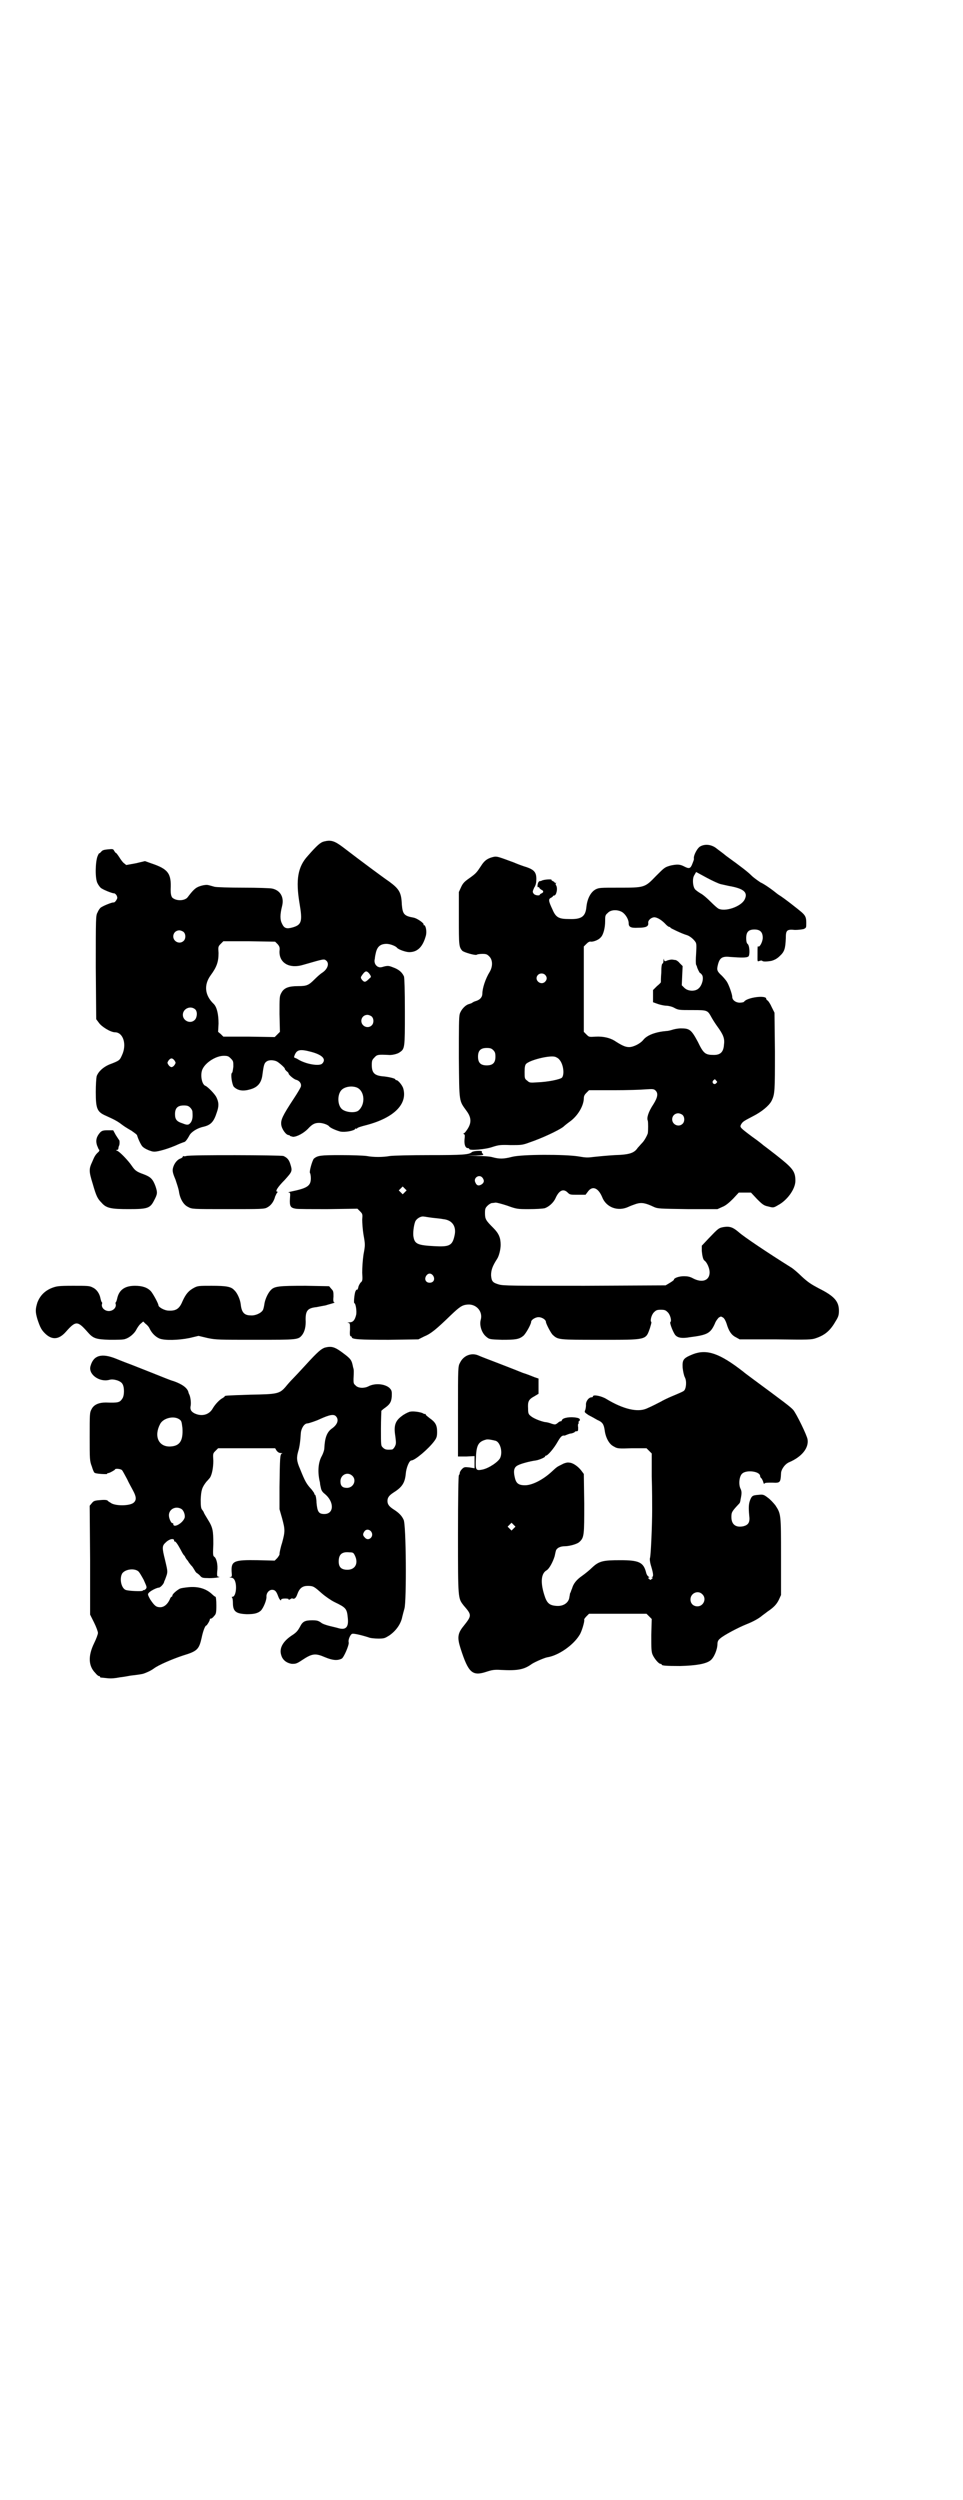 <?xml version="1.0" standalone="no"?>
<!DOCTYPE svg PUBLIC "-//W3C//DTD SVG 20010904//EN"
 "http://www.w3.org/TR/2001/REC-SVG-20010904/DTD/svg10.dtd">
<svg version="1.0" xmlns="http://www.w3.org/2000/svg"
 width="1106pt" height="2870pt" viewBox="0 0 1106 2870"
 preserveAspectRatio="xMidYMid meet">
<g transform="translate(0,2870) scale(0.5,-0.5)"
fill="#000000" stroke="none">
<path d="M744 3808 c-8 -2 -16 -9 -37 -33 -23 -25 -28 -55 -19 -109 7 -41 5
-49 -15 -55 -14 -4 -20 -3 -25 8 -5 9 -5 21 0 41 5 20 -4 36 -23 40 -5 1 -34
2 -66 2 -32 0 -62 1 -66 2 -11 3 -14 4 -15 4 -3 1 -12 0 -20 -3 -9 -3 -15 -9
-27 -25 -7 -9 -28 -9 -36 0 -2 4 -3 8 -3 18 2 37 -6 47 -45 60 l-14 5 -21 -5
-22 -4 -5 4 c-3 2 -8 9 -11 14 -4 6 -7 10 -8 10 -1 0 -2 2 -4 5 -2 4 -3 4 -14
3 -10 -1 -13 -2 -16 -6 -2 -2 -4 -4 -4 -3 0 1 -2 -2 -4 -7 -5 -13 -6 -51 0
-62 2 -4 5 -8 7 -10 4 -4 26 -13 31 -13 2 0 4 -2 6 -5 2 -5 2 -6 -1 -11 -2 -3
-4 -5 -6 -5 -3 1 -25 -8 -30 -12 -2 -2 -5 -6 -7 -11 -4 -7 -4 -12 -4 -126 l1
-119 6 -8 c6 -9 27 -22 37 -22 19 0 28 -28 16 -53 -5 -11 -5 -12 -29 -21 -14
-6 -25 -16 -29 -27 -1 -5 -2 -20 -2 -36 0 -39 3 -46 24 -55 20 -9 27 -13 36
-20 5 -4 15 -10 22 -14 7 -5 13 -9 13 -11 3 -10 10 -24 13 -26 5 -5 20 -11 25
-11 9 -1 38 8 57 17 7 3 13 5 13 5 2 0 6 4 12 15 4 8 18 17 32 20 17 4 24 11
31 33 5 14 5 23 -1 35 -4 8 -20 24 -25 26 -9 3 -13 28 -6 40 8 15 31 29 48 29
9 0 11 -1 16 -6 6 -6 6 -7 6 -19 -1 -8 -2 -14 -3 -14 -4 -2 0 -27 4 -32 9 -9
21 -11 38 -6 18 5 26 16 28 35 3 22 4 26 11 30 6 3 16 2 22 -1 7 -4 21 -17 18
-17 0 0 1 -2 4 -5 3 -2 5 -5 5 -5 -2 -2 12 -14 17 -15 8 -2 13 -9 11 -16 -1
-3 -8 -15 -16 -27 -27 -41 -30 -49 -29 -60 1 -10 11 -24 17 -24 2 0 3 -1 3 -2
0 0 3 -1 7 -2 9 0 24 8 34 18 10 11 16 14 26 14 8 0 20 -4 23 -8 3 -4 18 -10
26 -12 12 -2 31 2 34 6 1 2 2 2 2 1 0 -1 1 -1 2 0 0 2 10 5 22 8 64 17 95 49
84 85 -3 8 -12 18 -15 18 -2 0 -3 1 -3 2 0 2 -16 6 -30 7 -18 2 -24 8 -24 26
0 10 1 12 6 17 6 7 9 7 32 6 7 -1 21 2 26 6 12 8 12 10 12 92 0 54 -1 77 -2
82 -4 9 -11 16 -25 21 -10 4 -12 4 -21 2 -9 -3 -11 -2 -15 0 -6 4 -8 11 -6 18
0 2 1 8 2 12 3 15 10 22 25 22 8 0 21 -5 24 -9 3 -4 20 -10 28 -10 19 0 31 12
38 37 3 10 0 25 -4 25 -2 0 -2 1 -1 1 2 3 -14 14 -22 16 -23 4 -26 8 -28 30
-1 28 -6 36 -29 53 -12 8 -66 48 -105 78 -21 16 -29 18 -45 14z m-322 -208 c5
-5 5 -15 0 -20 -9 -9 -24 -2 -24 10 0 8 6 14 14 14 3 0 8 -2 10 -4z m216 -28
c4 -5 5 -7 4 -16 -1 -27 23 -41 55 -31 49 14 47 14 53 9 7 -7 2 -20 -11 -28
-3 -2 -10 -8 -16 -14 -14 -14 -18 -16 -38 -16 -22 0 -33 -4 -39 -16 -4 -7 -4
-11 -4 -48 l1 -41 -6 -6 -6 -6 -59 1 -59 0 -6 6 -6 5 1 19 c0 22 -4 38 -11 45
-21 20 -23 44 -7 66 14 19 18 31 18 51 -1 14 -1 15 5 21 l6 6 60 0 59 -1 6 -6z
m210 -67 c5 -7 5 -8 1 -11 -10 -10 -12 -10 -18 -3 -3 5 -3 5 2 12 6 8 9 9 15
2z m-400 -82 c6 -5 5 -18 0 -24 -10 -11 -28 -3 -28 11 0 14 17 22 28 13z m406
-17 c5 -5 5 -15 0 -20 -9 -9 -24 -2 -24 10 0 8 6 14 14 14 3 0 8 -2 10 -4z
m-139 -81 c26 -7 35 -17 25 -27 -6 -6 -35 -2 -54 9 -3 2 -7 4 -8 4 -3 1 -3 2
-1 7 5 12 12 14 38 7z m-314 -20 c3 -5 3 -5 0 -10 -2 -3 -5 -5 -7 -5 -2 0 -5
2 -7 5 -3 5 -3 5 0 10 2 3 5 5 7 5 2 0 5 -2 7 -5z m419 -62 c18 -8 20 -39 3
-53 -8 -6 -31 -4 -39 5 -9 10 -9 32 0 42 7 8 24 11 36 6z m-383 -46 c3 -3 5
-7 5 -9 1 -14 0 -18 -3 -24 -5 -7 -8 -8 -20 -3 -13 4 -17 9 -17 21 0 14 6 20
20 20 8 0 11 -1 15 -5z"/>
<path d="M1609 3797 c-7 -3 -17 -22 -15 -29 0 -2 -2 -7 -4 -12 -4 -10 -7 -11
-17 -6 -11 6 -17 6 -32 3 -14 -4 -14 -4 -34 -24 -26 -27 -26 -27 -86 -27 -42
0 -45 0 -53 -4 -11 -6 -19 -21 -21 -40 -2 -22 -11 -29 -39 -28 -24 0 -31 3
-39 22 -9 19 -10 24 -3 27 2 1 4 3 4 3 0 1 1 2 3 2 5 0 9 17 4 24 -1 1 -1 3 0
4 1 2 1 2 -1 1 -1 -1 -2 0 -2 1 0 1 -2 2 -4 3 -2 1 -4 2 -3 3 1 2 -18 1 -23
-2 -2 -1 -4 -1 -4 -1 0 1 -1 0 -3 -2 -3 -5 -3 -13 -1 -12 1 1 3 0 3 -2 1 -1 3
-3 5 -4 5 -2 5 -6 0 -8 -2 -1 -4 -2 -4 -3 0 -3 -11 -2 -14 2 -3 4 -3 5 1 14 4
6 5 12 5 20 0 15 -5 21 -22 27 -7 2 -21 7 -30 11 -35 13 -38 14 -45 13 -14 -3
-22 -8 -30 -21 -10 -15 -11 -17 -28 -29 -10 -7 -14 -11 -18 -20 l-5 -11 0 -60
c0 -62 0 -66 8 -75 5 -4 30 -11 33 -9 1 1 7 2 13 2 9 0 11 -1 16 -6 8 -8 8
-23 1 -35 -10 -16 -17 -38 -17 -50 0 -8 -5 -14 -14 -17 -4 -1 -8 -3 -9 -4 -1
-1 -4 -2 -7 -3 -9 -2 -19 -13 -22 -23 -2 -7 -2 -33 -2 -101 1 -104 0 -97 18
-122 11 -15 11 -27 2 -41 -4 -6 -7 -10 -9 -10 -1 0 -1 -1 1 -2 2 -1 2 -4 1
-12 -1 -12 2 -20 8 -20 2 0 3 -1 3 -2 0 -4 38 -1 54 5 13 4 17 5 41 4 24 0 27
0 43 6 27 9 66 27 78 36 2 2 8 7 15 12 18 13 31 35 32 52 0 6 1 9 6 14 l6 6
56 0 c31 0 64 1 74 2 17 1 19 1 23 -3 6 -6 5 -15 -5 -31 -12 -18 -16 -32 -13
-38 1 -4 1 -22 0 -29 -2 -6 -8 -17 -13 -22 -3 -3 -7 -8 -10 -11 -8 -12 -18
-16 -53 -17 -17 -1 -38 -3 -47 -4 -15 -2 -19 -2 -36 1 -31 5 -130 5 -153 -1
-19 -5 -29 -5 -44 -1 -6 2 -22 3 -35 3 l-24 1 20 0 c17 1 19 1 16 4 -2 2 -3 4
-2 5 2 3 -19 2 -23 -1 -6 -6 -21 -7 -98 -7 -42 0 -83 -1 -90 -2 -17 -3 -38 -3
-54 0 -7 1 -34 2 -59 2 -48 0 -53 -1 -62 -8 -4 -5 -11 -30 -9 -33 1 -1 2 -7 2
-12 0 -18 -8 -23 -47 -31 -4 -1 -6 -2 -4 -2 4 0 4 -1 3 -14 -1 -17 1 -21 13
-23 3 -1 37 -1 74 -1 l68 1 6 -6 c6 -6 6 -7 5 -19 0 -7 1 -23 3 -35 4 -22 4
-24 0 -45 -2 -14 -3 -30 -3 -42 1 -17 1 -19 -4 -23 -2 -3 -5 -8 -5 -11 -1 -3
-2 -6 -3 -5 -1 1 -3 -2 -4 -5 -2 -6 -4 -26 -2 -26 3 0 6 -19 4 -27 -3 -12 -7
-17 -16 -17 -4 0 -5 -1 -2 -1 4 -1 4 -2 4 -16 -1 -11 0 -15 2 -15 1 0 2 -1 2
-2 0 -5 18 -6 85 -6 l68 1 14 7 c15 6 28 17 60 48 22 21 27 24 40 25 20 1 35
-17 29 -36 -3 -13 3 -30 13 -38 7 -6 8 -6 36 -7 31 0 39 1 49 9 6 5 18 27 18
32 0 5 10 11 17 11 8 0 17 -6 17 -11 0 -4 12 -27 16 -30 12 -11 13 -11 108
-11 109 0 105 -1 115 27 2 7 4 13 3 14 -3 2 0 16 6 22 5 5 7 6 16 6 9 0 11 -1
16 -6 6 -6 9 -20 6 -22 -3 -2 8 -28 12 -31 6 -6 16 -7 33 -4 40 5 47 9 57 31
2 6 7 12 9 14 5 3 5 3 10 0 3 -2 6 -8 8 -14 5 -17 11 -26 21 -31 l9 -5 82 0
c77 -1 83 -1 94 3 20 7 32 17 44 38 7 11 8 15 8 25 0 22 -12 34 -46 51 -17 9
-25 14 -39 27 -9 9 -20 18 -23 20 -56 35 -111 72 -122 82 -13 11 -20 14 -34
12 -12 -2 -13 -3 -35 -26 l-16 -17 0 -12 c1 -11 3 -20 6 -22 6 -4 12 -18 12
-27 0 -19 -17 -25 -38 -14 -7 4 -13 5 -21 5 -11 0 -23 -4 -23 -8 0 -1 -4 -4
-9 -7 l-10 -6 -186 -1 c-165 0 -187 0 -197 3 -14 4 -17 7 -18 21 0 12 3 21 14
38 4 6 8 21 8 32 0 16 -4 26 -17 39 -17 17 -19 20 -19 34 0 10 1 12 6 17 3 3
8 6 10 6 3 0 7 1 9 1 2 0 14 -3 26 -7 22 -8 24 -8 50 -8 16 0 31 1 36 2 9 3
20 12 25 23 8 18 18 23 28 13 5 -5 6 -5 23 -5 l18 0 6 8 c10 13 23 8 32 -13 9
-24 36 -34 60 -23 4 2 12 5 18 7 13 4 22 2 41 -7 9 -4 12 -4 78 -5 l68 0 11 5
c8 3 16 10 25 19 l13 14 14 0 14 0 14 -15 c13 -13 16 -15 26 -17 11 -3 12 -3
22 3 21 11 40 37 40 56 0 22 -6 29 -44 59 -14 11 -26 20 -30 23 -1 1 -12 10
-25 19 -28 21 -29 22 -26 28 4 7 6 8 27 19 20 10 37 24 43 35 8 16 8 22 8 114
l-1 89 -7 14 c-3 7 -8 14 -9 14 -2 1 -3 3 -3 4 0 9 -45 3 -51 -7 -1 -1 -5 -2
-10 -2 -9 0 -17 6 -17 13 0 6 -8 29 -13 36 -2 3 -7 9 -11 13 -11 10 -12 13 -9
25 4 16 10 20 28 18 27 -2 38 -2 42 1 4 3 3 26 -2 29 -2 2 -3 6 -3 13 0 14 5
20 19 20 13 0 19 -6 19 -19 0 -9 -7 -22 -10 -20 -2 1 -2 1 -2 -17 0 -19 -1
-18 5 -16 3 1 5 1 6 0 1 -2 10 -2 21 0 7 2 13 5 19 11 11 10 13 17 14 41 0 18
2 21 21 19 8 0 15 1 20 2 6 3 6 3 6 14 0 13 -2 17 -11 25 -7 6 -41 33 -53 40
-3 2 -10 8 -17 13 -7 5 -17 12 -24 15 -6 4 -16 11 -21 16 -8 8 -22 19 -58 45
-7 6 -17 13 -22 17 -11 9 -26 11 -37 5z m47 -87 c5 -1 13 -3 18 -4 35 -6 45
-15 36 -32 -9 -16 -45 -28 -60 -20 -2 1 -10 8 -18 16 -7 7 -17 16 -23 19 -5 3
-12 8 -13 10 -5 7 -6 25 -1 32 l4 7 24 -13 c13 -7 28 -14 33 -15z m-227 -64
c8 -5 15 -17 15 -25 0 -9 4 -12 22 -11 18 0 24 3 23 11 -1 6 7 13 14 13 7 0
18 -7 27 -17 3 -3 6 -5 7 -5 2 0 3 -1 3 -2 0 -1 27 -14 38 -17 6 -2 14 -8 19
-15 3 -4 3 -8 2 -27 -1 -13 -1 -24 0 -26 1 -2 2 -4 2 -5 1 -4 6 -14 7 -14 1 0
3 -2 5 -5 4 -8 -1 -24 -8 -30 -8 -8 -25 -7 -33 1 l-6 6 1 22 1 22 -7 7 c-3 4
-8 7 -10 7 -2 0 -6 1 -8 1 -2 0 -7 -1 -10 -2 -6 -3 -7 -2 -8 2 0 3 -1 2 -1 -2
0 -4 -1 -7 -2 -7 -2 -1 -3 -7 -3 -21 -1 -11 -1 -21 -1 -22 0 -1 -4 -5 -9 -9
l-9 -9 0 -14 0 -14 11 -4 c6 -2 15 -4 20 -4 4 0 13 -2 18 -5 9 -5 12 -5 41 -5
36 0 35 0 45 -18 4 -7 10 -16 13 -20 13 -18 17 -27 15 -41 -1 -17 -8 -24 -23
-24 -20 0 -24 3 -37 30 -15 28 -19 31 -39 31 -7 0 -16 -2 -19 -3 -3 -1 -10 -3
-14 -3 -24 -2 -44 -9 -53 -20 -7 -9 -23 -17 -33 -17 -9 0 -17 4 -34 15 -10 6
-25 10 -43 9 -15 -1 -15 -1 -21 5 l-6 6 0 98 0 98 6 6 c4 4 7 6 11 5 6 0 17 4
22 10 6 6 10 22 10 37 0 12 0 14 6 19 7 8 23 8 33 2z m-177 -144 c5 -5 5 -11
0 -16 -10 -10 -27 5 -16 16 4 4 12 4 16 0z m-119 -173 c4 -4 5 -7 5 -15 0 -14
-6 -20 -20 -20 -14 0 -20 6 -20 20 0 14 6 20 20 20 8 0 11 -1 15 -5z m152 -22
c9 -10 12 -33 6 -41 -4 -4 -31 -10 -58 -11 -15 -1 -17 -1 -22 4 -6 4 -6 6 -6
20 0 11 1 15 3 18 8 9 52 20 66 17 4 -1 9 -4 11 -7z m360 -48 c3 -3 3 -3 0 -6
-4 -5 -11 1 -7 6 4 4 4 4 7 0z m-77 -79 c5 -5 5 -15 0 -20 -9 -9 -24 -2 -24
10 0 8 6 14 14 14 3 0 8 -2 10 -4z m-459 -145 c4 -6 3 -11 -4 -15 -6 -3 -10
-2 -13 5 -6 11 10 21 17 10z m-179 -32 l-5 -5 -4 4 -5 5 4 4 5 5 4 -4 5 -5 -4
-4z m64 -59 c9 -1 20 -2 24 -3 21 -2 31 -17 26 -38 -5 -23 -12 -26 -47 -24
-37 2 -44 5 -47 20 -2 8 0 27 4 37 3 6 12 12 19 11 2 0 12 -2 21 -3z m1 -133
c5 -8 1 -16 -8 -16 -9 0 -13 8 -8 16 2 3 5 5 8 5 3 0 6 -2 8 -5z"/>
<path d="M230 3140 c-8 -9 -11 -18 -7 -30 2 -5 4 -10 5 -10 1 0 0 -2 -1 -4 -8
-7 -10 -11 -15 -23 -8 -17 -8 -22 1 -51 8 -28 11 -34 20 -43 11 -13 22 -15 63
-15 43 0 49 2 58 20 8 15 8 18 3 33 -6 16 -11 21 -27 27 -17 6 -20 9 -27 19
-8 12 -28 33 -34 35 -3 1 -3 2 0 2 2 0 3 2 3 4 0 2 1 4 1 5 2 1 2 12 1 13 -1
1 -4 6 -8 12 l-6 11 -13 0 c-10 0 -13 -1 -17 -5z"/>
<path d="M428 3086 c-3 -1 -6 -1 -7 0 0 0 -1 0 -1 -1 0 -2 -3 -4 -6 -5 -8 -3
-15 -13 -17 -23 -1 -6 0 -11 6 -25 3 -9 7 -21 8 -27 2 -16 10 -31 21 -36 9 -5
9 -5 92 -5 75 0 84 0 90 4 8 4 15 13 18 25 2 4 4 9 5 9 1 1 1 2 0 2 -6 0 1 11
17 27 17 19 18 20 13 36 -3 10 -7 15 -16 19 -6 2 -214 3 -223 0z"/>
<path d="M119 2783 c-17 -7 -27 -18 -33 -33 -5 -16 -5 -22 0 -39 6 -18 9 -24
17 -32 16 -16 32 -15 48 3 23 26 27 26 50 0 13 -15 19 -17 51 -18 18 0 32 0
36 2 10 3 21 13 25 21 2 4 6 10 9 13 l7 6 5 -5 c3 -2 8 -7 10 -12 5 -10 13
-18 22 -22 12 -5 44 -4 69 1 l21 5 21 -5 c19 -4 26 -4 110 -4 97 0 98 0 107
11 6 8 9 20 8 36 0 20 5 26 25 28 5 1 15 3 21 4 6 2 14 4 17 5 3 1 5 2 3 2 -2
0 -3 3 -2 13 0 11 0 13 -5 18 l-5 6 -54 1 c-61 0 -72 -1 -80 -10 -7 -7 -14
-23 -15 -34 -1 -5 -2 -11 -4 -13 -4 -6 -17 -12 -27 -11 -15 0 -21 7 -23 25 -1
11 -8 27 -15 33 -7 8 -18 10 -52 10 -29 0 -32 0 -41 -5 -11 -6 -18 -13 -26
-31 -7 -17 -15 -22 -32 -21 -9 0 -23 8 -23 12 0 4 -12 26 -17 32 -8 9 -20 13
-37 13 -24 0 -37 -10 -41 -30 -1 -4 -2 -7 -3 -8 -1 0 -1 -2 0 -5 1 -8 -7 -15
-16 -15 -9 0 -17 7 -16 15 1 3 1 5 0 5 -1 1 -2 4 -3 8 -2 12 -9 22 -18 26 -7
4 -12 4 -45 4 -35 0 -38 -1 -49 -5z"/>
<path d="M746 2646 c-8 -3 -15 -8 -45 -41 -11 -12 -24 -26 -29 -31 -5 -5 -12
-13 -16 -18 -14 -16 -19 -17 -81 -18 -57 -2 -59 -2 -59 -4 0 -1 -2 -2 -5 -4
-6 -3 -16 -13 -22 -23 -8 -15 -25 -20 -42 -12 -8 4 -11 9 -9 18 1 6 0 18 -3
25 -1 2 -2 4 -2 5 -2 10 -14 19 -34 26 -8 2 -29 11 -47 18 -18 7 -40 16 -48
19 -8 3 -24 9 -36 14 -34 14 -53 9 -60 -16 -6 -19 20 -38 43 -32 9 3 26 -2 30
-9 5 -7 5 -27 0 -34 -6 -9 -9 -10 -38 -9 -16 0 -28 -5 -33 -16 -4 -7 -4 -11
-4 -63 0 -52 0 -55 5 -68 2 -7 5 -14 6 -14 2 -3 29 -4 29 -3 0 1 1 2 2 2 2 -1
16 7 16 8 0 3 12 2 16 -1 2 -2 7 -12 12 -21 4 -9 11 -21 14 -27 7 -13 8 -21 1
-27 -8 -7 -37 -8 -50 -2 -5 3 -10 6 -10 7 -1 1 -6 2 -16 1 -14 -1 -16 -2 -20
-7 l-5 -6 1 -125 0 -125 9 -18 c5 -10 9 -21 9 -24 0 -3 -4 -14 -9 -24 -14 -29
-13 -52 3 -68 3 -4 7 -7 8 -7 2 0 3 -1 3 -2 0 -2 0 -1 17 -3 8 -1 18 0 28 2 9
1 20 3 25 4 18 2 23 3 28 4 7 2 18 7 25 12 10 8 43 22 67 30 33 10 37 14 43
40 3 15 8 29 11 29 1 0 9 12 8 15 0 0 1 1 3 1 1 0 4 2 7 6 4 4 5 7 5 24 0 12
-1 20 -2 20 -1 0 -5 3 -8 6 -14 13 -32 18 -54 16 -9 -1 -18 -2 -21 -4 -7 -4
-16 -12 -16 -15 0 -2 -1 -3 -2 -3 -1 0 -3 -3 -4 -6 -5 -11 -13 -18 -22 -18 -9
0 -13 3 -23 18 -5 9 -6 12 -4 14 3 5 19 13 24 13 3 0 11 8 12 13 0 1 1 3 2 5
7 19 7 16 0 46 -7 28 -7 32 2 40 8 8 19 10 19 4 0 -2 1 -3 1 -2 2 1 7 -6 14
-19 3 -6 6 -11 7 -12 1 -1 3 -3 4 -6 1 -2 4 -6 6 -8 1 -3 5 -7 7 -10 3 -2 6
-8 8 -11 2 -4 5 -7 6 -7 0 0 3 -2 6 -5 4 -5 6 -6 17 -6 11 -1 35 2 26 3 -3 0
-4 2 -3 13 2 15 -2 30 -7 33 -3 2 -3 6 -2 29 0 31 -1 38 -13 57 -5 8 -9 15 -9
16 0 1 -2 3 -3 5 -3 3 -4 7 -4 24 1 22 3 28 13 41 4 4 7 8 8 9 5 7 8 24 8 39
-1 17 -1 17 5 23 l6 6 65 0 66 0 3 -5 c3 -4 6 -6 10 -6 3 0 5 -1 3 -1 -5 -1
-5 -9 -6 -77 l0 -51 6 -21 c7 -26 7 -30 0 -56 -4 -12 -6 -24 -6 -25 1 -2 -2
-6 -5 -10 l-6 -6 -39 1 c-55 1 -61 -2 -60 -26 1 -11 1 -12 -3 -13 -3 0 -2 -1
1 -1 4 0 7 -2 9 -6 6 -12 3 -38 -5 -38 -2 0 -2 -1 -1 -2 1 0 2 -6 2 -12 0 -20
7 -25 32 -26 17 0 25 2 32 8 6 6 14 25 13 33 0 8 6 15 13 15 7 0 10 -4 14 -15
3 -8 7 -12 7 -7 0 1 4 2 9 2 6 0 9 -1 8 -2 -1 -2 0 -1 3 0 3 2 5 3 6 2 4 -2 8
1 11 10 5 14 12 19 24 19 13 0 15 -2 32 -17 8 -7 21 -16 29 -20 27 -13 29 -15
31 -38 2 -20 -5 -27 -22 -22 -3 1 -12 3 -20 5 -8 2 -17 5 -20 8 -6 4 -9 5 -20
5 -17 0 -22 -3 -28 -15 -5 -9 -8 -13 -19 -20 -21 -14 -29 -30 -24 -45 3 -11
12 -18 24 -20 9 0 11 0 23 8 24 16 31 17 54 7 17 -7 28 -8 38 -3 5 3 17 31 16
37 -2 6 4 19 8 20 3 1 18 -2 37 -8 4 -2 15 -3 23 -3 14 0 15 1 25 7 16 11 27
27 30 43 1 4 3 12 5 19 5 17 4 195 -2 204 -4 9 -11 16 -22 23 -11 7 -15 12
-15 20 0 8 4 13 15 20 19 12 25 22 27 42 1 14 8 31 13 31 8 0 40 27 53 45 5 7
6 10 6 21 0 15 -4 22 -17 31 -5 4 -9 7 -9 8 0 1 -1 2 -1 2 -1 -1 -4 0 -7 2 -9
3 -25 5 -31 2 -3 -1 -11 -5 -16 -9 -15 -11 -19 -22 -15 -46 2 -16 2 -18 -1
-24 -2 -4 -5 -7 -7 -7 -13 -1 -16 0 -21 5 -4 4 -4 5 -4 43 0 21 1 40 1 41 0 0
4 4 10 8 11 8 14 15 14 30 0 8 -1 10 -6 15 -11 9 -33 11 -48 3 -10 -5 -24 -4
-29 2 -5 4 -5 6 -5 15 1 19 1 21 -1 27 -3 16 -5 19 -21 31 -21 16 -28 18 -44
14z m26 -158 c7 -8 3 -19 -10 -28 -11 -8 -16 -21 -17 -45 0 -4 -3 -13 -7 -20
-7 -14 -9 -35 -3 -59 0 -3 1 -8 2 -12 1 -5 3 -9 8 -13 23 -18 23 -47 0 -47
-13 0 -16 5 -18 26 0 9 -2 17 -3 18 -1 0 -2 1 -2 3 0 1 -3 5 -6 9 -12 13 -15
18 -27 48 -8 18 -8 26 -4 40 3 9 5 24 6 42 1 11 8 22 15 22 3 0 21 6 29 10 22
10 32 12 37 6z m-361 -6 c6 -4 6 -5 8 -20 2 -30 -6 -42 -28 -43 -27 -1 -38 24
-23 52 7 13 30 19 43 11z m398 -130 c11 -10 3 -28 -12 -28 -10 0 -15 4 -15 15
0 15 16 23 27 13z m-393 -76 c6 -3 10 -15 8 -21 -5 -13 -26 -24 -26 -14 0 2
-1 3 -1 2 -3 -2 -9 10 -9 18 0 14 15 22 28 15z m437 -53 c7 -11 -7 -23 -15
-13 -5 5 -5 8 -1 14 4 6 12 5 16 -1z m-38 -54 c9 -18 1 -33 -17 -33 -14 0 -20
6 -20 19 0 16 7 23 25 21 8 0 9 -1 12 -7z m-498 -36 c3 -2 8 -11 13 -20 7 -16
8 -17 5 -21 -2 -2 -4 -3 -5 -3 -1 1 -2 0 -2 -1 0 -2 -34 -1 -40 2 -10 5 -14
27 -7 38 7 9 26 12 36 5z"/>
<path d="M1592 2631 c-22 -9 -25 -12 -24 -31 1 -9 3 -18 5 -22 5 -9 3 -27 -2
-31 -2 -2 -14 -7 -26 -12 -12 -5 -24 -11 -27 -13 -6 -3 -19 -10 -33 -16 -21
-9 -54 -1 -92 22 -11 7 -31 11 -31 6 0 -1 -1 -2 -3 -2 -7 0 -14 -10 -13 -18 0
-4 -1 -10 -2 -12 -2 -4 -1 -5 8 -11 6 -3 15 -8 20 -11 12 -5 15 -10 17 -24 2
-16 10 -32 21 -37 8 -5 11 -5 42 -4 l33 0 6 -6 6 -6 0 -53 c1 -29 1 -64 1 -77
0 -34 -3 -105 -5 -110 -1 -2 0 -11 3 -20 5 -17 5 -22 2 -24 -2 0 -2 -1 0 -1 2
0 2 -1 -1 -3 -3 -3 -3 -3 -6 0 -3 2 -3 3 -1 3 2 0 2 1 0 2 -2 1 -5 5 -6 10 -6
23 -16 28 -59 28 -40 0 -49 -2 -65 -17 -6 -6 -16 -14 -23 -19 -13 -9 -20 -18
-23 -29 -2 -4 -3 -9 -4 -10 -1 -1 -1 -5 -2 -9 -1 -13 -13 -22 -29 -21 -17 1
-23 6 -29 26 -9 29 -7 49 6 56 6 4 14 19 18 32 1 4 2 10 3 13 2 6 10 10 20 10
11 0 29 5 34 10 11 10 11 16 11 88 l-1 68 -6 8 c-7 9 -19 18 -28 18 -3 1 -11
-1 -16 -4 -12 -6 -11 -5 -25 -18 -20 -18 -44 -30 -60 -30 -16 0 -21 5 -24 20
-3 14 -1 22 8 26 5 3 26 9 41 11 7 1 21 7 21 9 0 1 1 2 2 2 4 0 18 16 27 32 7
12 10 15 16 14 0 0 3 1 5 2 3 1 7 3 11 3 3 1 6 2 7 3 0 1 2 2 4 2 4 0 4 1 4 9
-1 5 0 9 1 9 1 0 1 1 0 2 -1 1 0 2 1 3 4 3 2 7 -5 8 -15 3 -32 0 -34 -5 -1 -2
-2 -4 -3 -3 -1 0 -4 -1 -7 -4 -5 -4 -6 -4 -13 -2 -5 2 -12 4 -16 4 -10 2 -26
8 -33 14 -5 4 -6 6 -6 17 -1 16 1 21 14 28 l10 6 0 17 0 18 -9 3 c-5 2 -17 7
-27 10 -10 4 -35 14 -56 22 -21 8 -42 16 -46 18 -16 7 -34 0 -42 -16 -5 -9 -5
-9 -5 -113 l0 -103 19 0 19 1 0 -14 0 -14 -12 2 c-11 1 -12 1 -17 -4 -3 -3 -5
-7 -5 -9 0 -2 -1 -4 -2 -5 -1 -1 -2 -51 -2 -136 0 -150 0 -146 13 -163 19 -22
19 -23 0 -47 -14 -17 -15 -27 -7 -52 18 -56 27 -64 60 -53 12 4 18 5 33 4 39
-2 53 1 71 14 8 5 29 14 35 15 26 4 60 28 74 51 5 7 12 31 11 35 -1 1 2 5 5 8
l6 6 66 0 66 0 6 -6 6 -6 -1 -37 c0 -30 0 -38 3 -45 4 -9 14 -21 18 -21 2 0 3
-1 3 -2 0 -2 10 -3 42 -3 38 1 60 5 70 13 8 6 16 25 16 38 0 5 2 9 6 12 7 7
43 26 61 33 15 6 28 13 36 20 3 2 8 6 12 9 15 10 21 17 26 27 l5 11 0 89 c0
97 0 97 -13 117 -4 5 -12 14 -18 18 -9 7 -11 7 -21 6 -13 -1 -15 -2 -19 -12
-3 -8 -4 -16 -2 -36 2 -15 -2 -21 -13 -24 -18 -4 -28 4 -28 21 0 11 1 13 18
31 1 1 2 3 2 4 0 0 1 3 1 5 3 14 3 19 0 25 -5 10 -3 29 4 35 10 9 41 5 41 -6
0 -1 1 -4 3 -5 1 -1 3 -5 4 -8 1 -4 2 -6 3 -4 1 2 7 2 18 2 18 -1 19 0 20 21
0 9 9 22 19 26 28 12 45 32 42 52 -1 9 -26 60 -33 68 -6 7 -25 21 -90 69 -12
9 -23 17 -25 19 -54 42 -83 52 -115 40z m-453 -199 c10 -4 16 -25 10 -39 -4
-9 -26 -24 -41 -27 -15 -3 -16 -1 -15 23 1 33 5 41 24 46 5 1 14 -1 22 -3z
m41 -201 l-5 -5 -4 4 -5 5 4 4 5 5 4 -4 5 -5 -4 -4z m433 -151 c11 -10 3 -28
-11 -28 -9 0 -16 6 -16 16 0 14 17 22 27 12z"/>
</g>
</svg>
